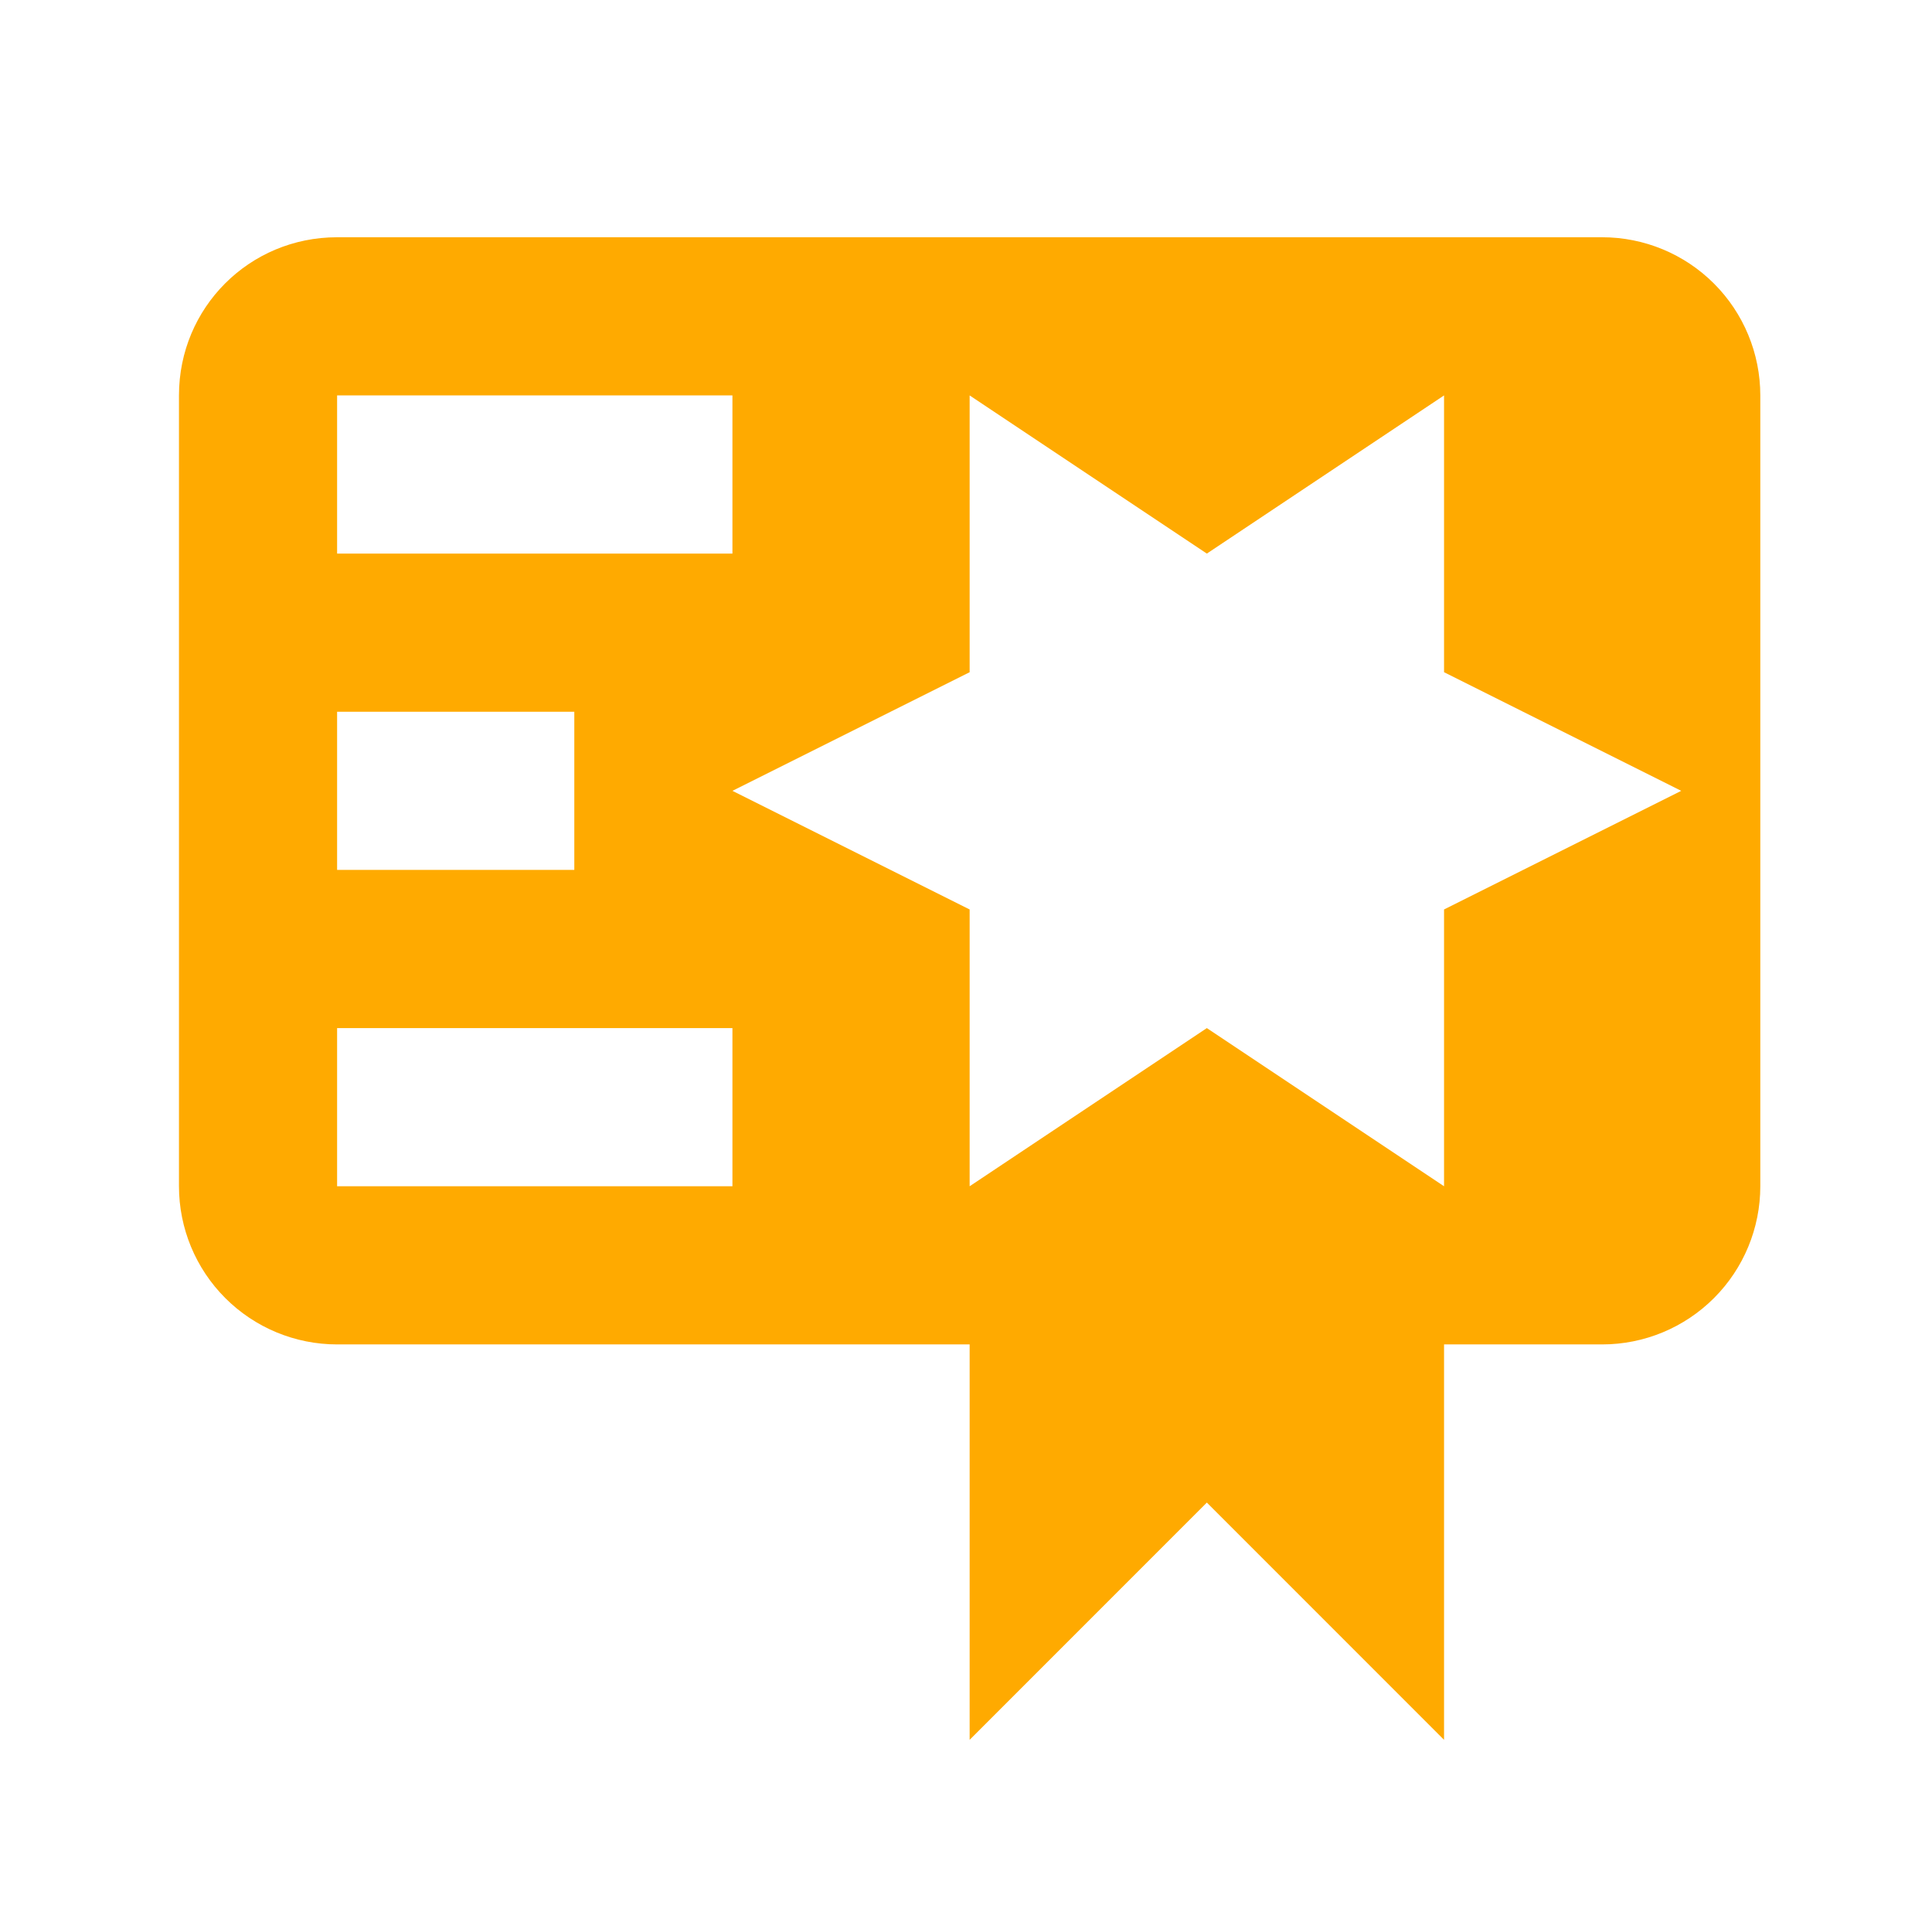 <svg width="85" height="84" viewBox="0 0 85 84" fill="none" xmlns="http://www.w3.org/2000/svg">
<path d="M14.831 10.436C10.97 10.436 7.874 13.532 7.874 17.393V52.179C7.874 54.024 8.607 55.794 9.912 57.098C11.216 58.403 12.986 59.136 14.831 59.136H42.66V76.529L53.096 66.093L63.532 76.529V59.136H70.489C72.334 59.136 74.103 58.403 75.408 57.098C76.713 55.794 77.446 54.024 77.446 52.179V17.393C77.446 15.548 76.713 13.778 75.408 12.473C74.103 11.169 72.334 10.436 70.489 10.436H14.831ZM42.66 17.393L53.096 24.35L63.532 17.393V29.568L73.967 34.786L63.532 40.004V52.179L53.096 45.222L42.66 52.179V40.004L32.224 34.786L42.66 29.568V17.393ZM14.831 17.393H32.224V24.35H14.831V17.393ZM14.831 31.307H25.267V38.264H14.831V31.307ZM14.831 45.222H32.224V52.179H14.831V45.222Z" fill="#FFAA00"/>
</svg>
